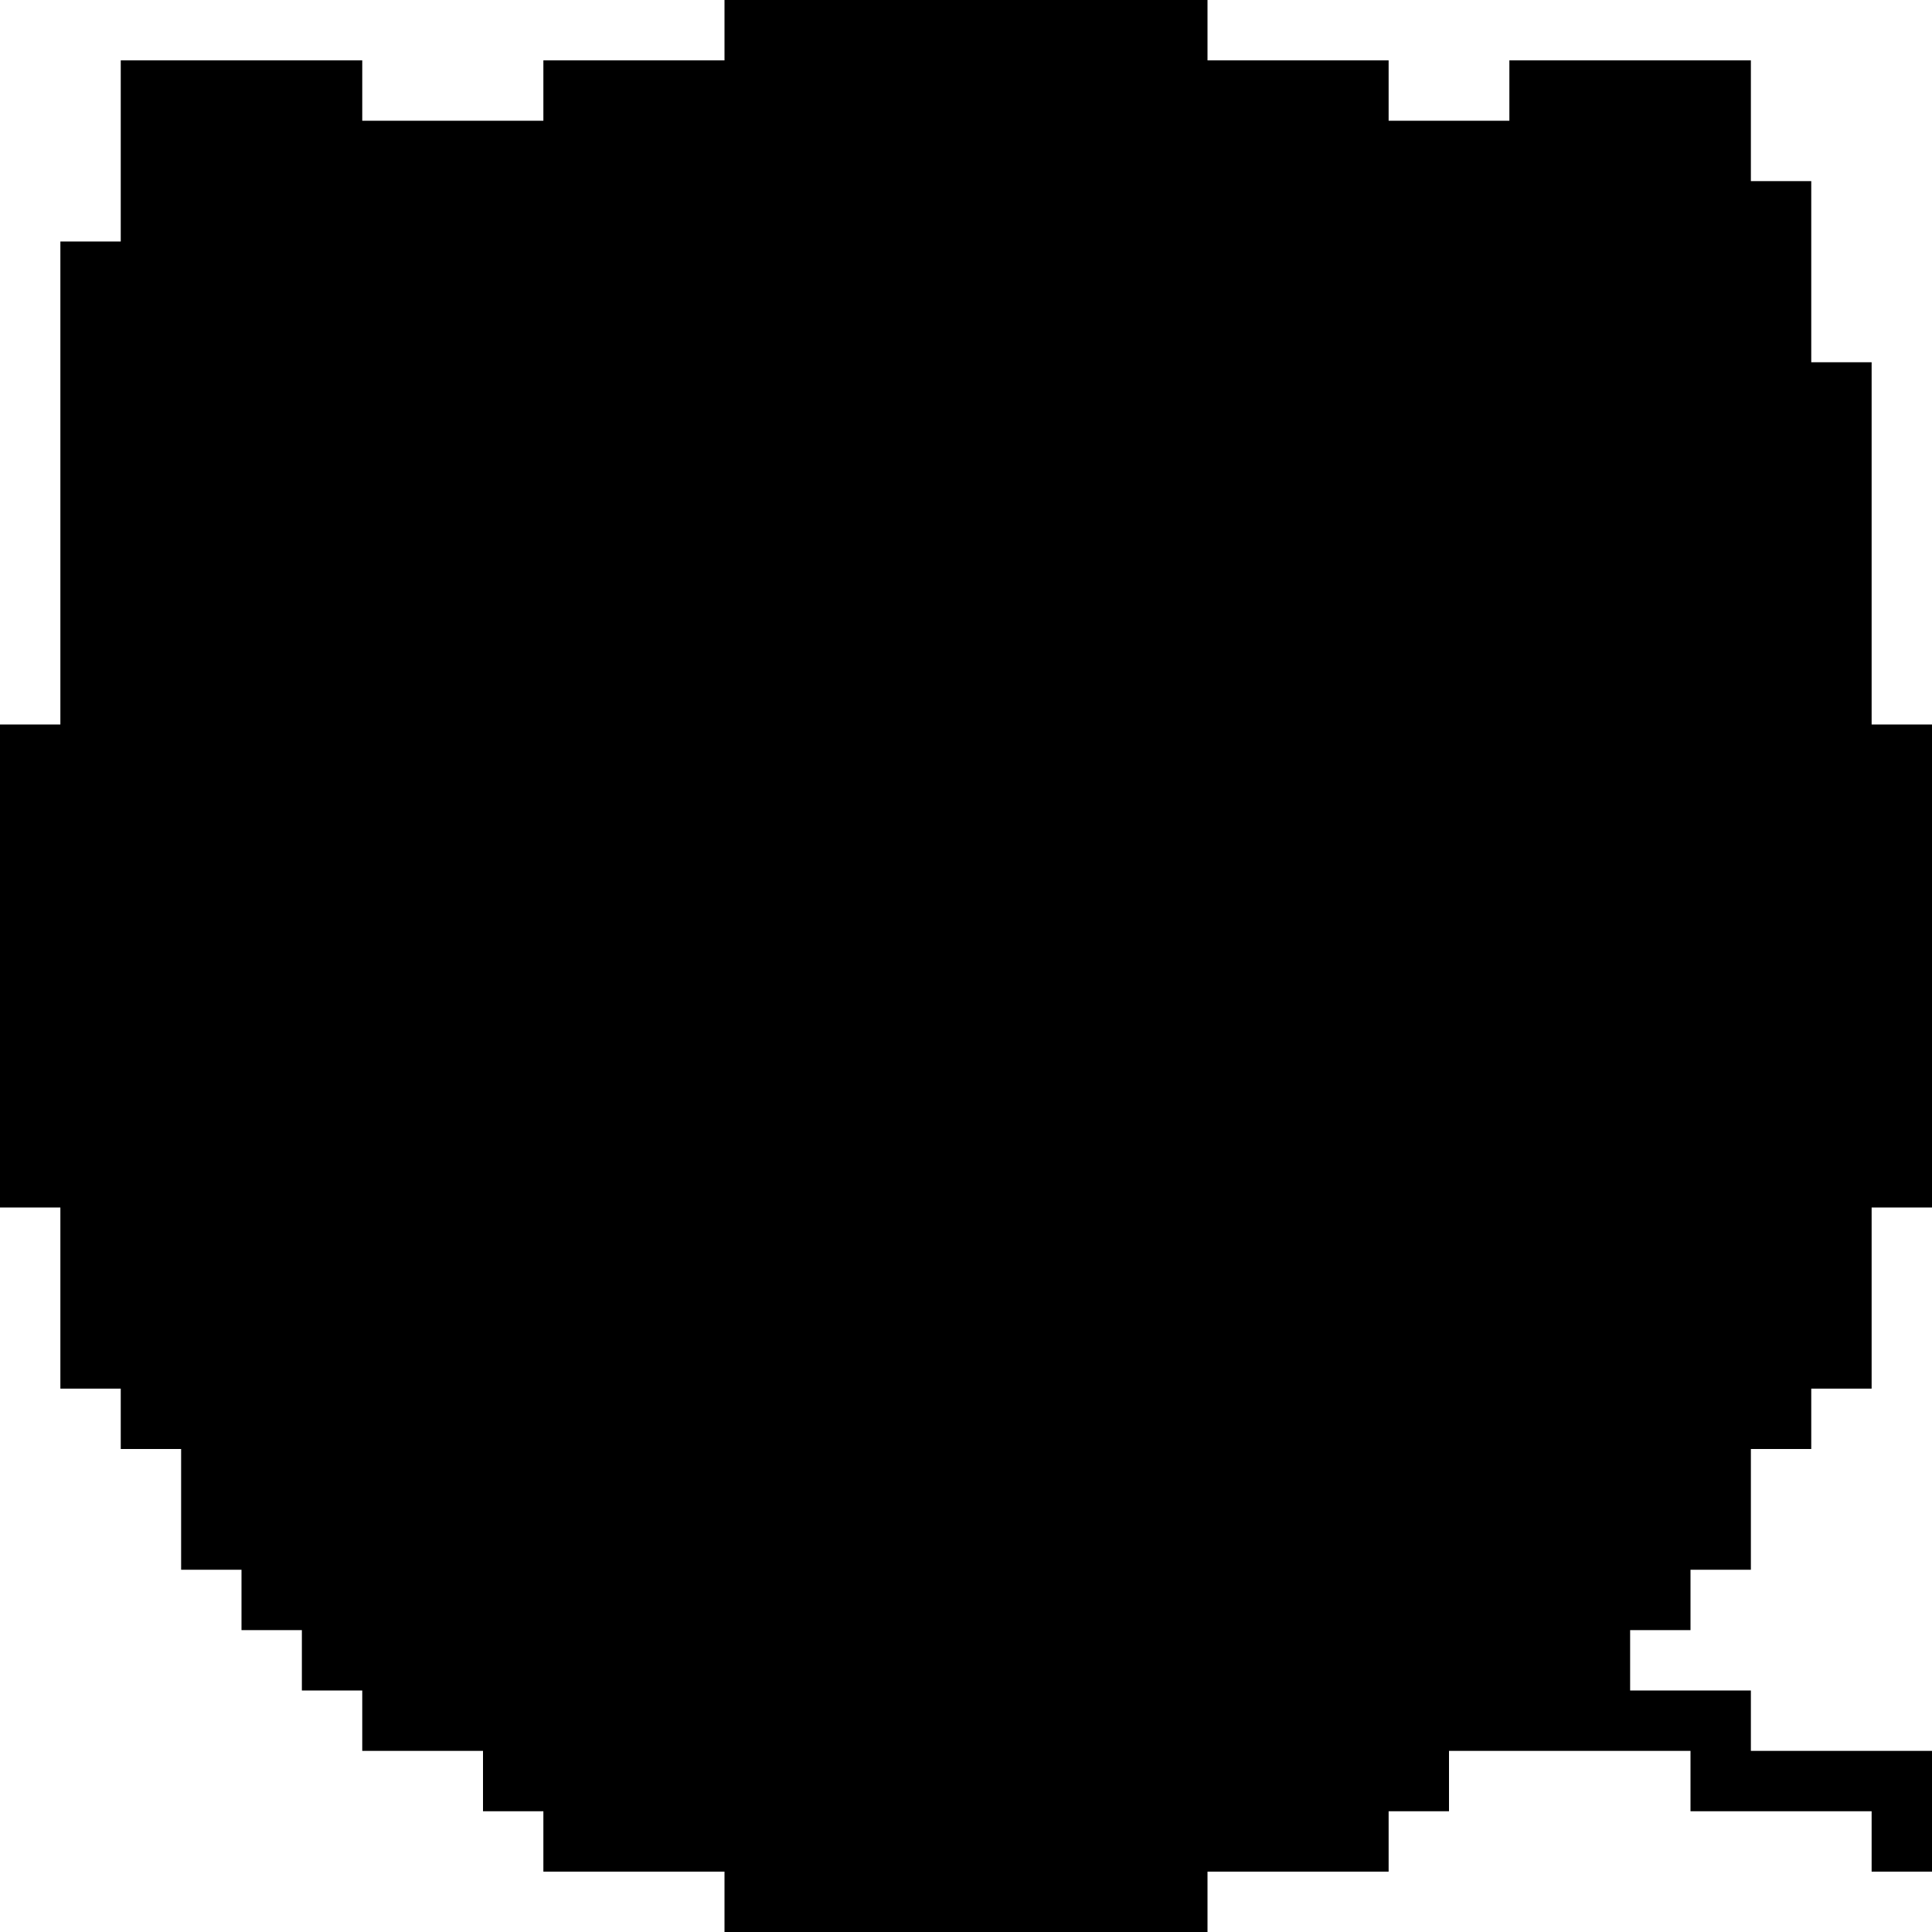 <?xml version="1.0" standalone="no"?>
<!DOCTYPE svg PUBLIC "-//W3C//DTD SVG 20010904//EN"
 "http://www.w3.org/TR/2001/REC-SVG-20010904/DTD/svg10.dtd">
<svg version="1.0" xmlns="http://www.w3.org/2000/svg"
 width="288pt" height="288pt" viewBox="0 0 288 288"
 preserveAspectRatio="xMidYMid meet">
<g transform="translate(0,288) scale(0.1,-0.1)"
fill="#000000" stroke="none">
<path d="M1080 2835 l0 -45 -135 0 -135 0 0 -45 0 -45 -135 0 -135 0 0 45 0
45 -180 0 -180 0 0 -135 0 -135 -45 0 -45 0 0 -360 0 -360 -45 0 -45 0 0 -360
0 -360 45 0 45 0 0 -135 0 -135 45 0 45 0 0 -45 0 -45 45 0 45 0 0 -90 0 -90
45 0 45 0 0 -45 0 -45 45 0 45 0 0 -45 0 -45 45 0 45 0 0 -45 0 -45 90 0 90 0
0 -45 0 -45 45 0 45 0 0 -45 0 -45 135 0 135 0 0 -45 0 -45 360 0 360 0 0 45
0 45 135 0 135 0 0 45 0 45 45 0 45 0 0 45 0 45 180 0 180 0 0 -45 0 -45 135
0 135 0 0 -45 0 -45 45 0 45 0 0 90 0 90 -135 0 -135 0 0 45 0 45 -90 0 -90 0
0 45 0 45 45 0 45 0 0 45 0 45 45 0 45 0 0 90 0 90 45 0 45 0 0 45 0 45 45 0
45 0 0 135 0 135 45 0 45 0 0 360 0 360 -45 0 -45 0 0 270 0 270 -45 0 -45 0
0 135 0 135 -45 0 -45 0 0 90 0 90 -180 0 -180 0 0 -45 0 -45 -90 0 -90 0 0
45 0 45 -135 0 -135 0 0 45 0 45 -360 0 -360 0 0 -45z"/>
</g>
</svg>
